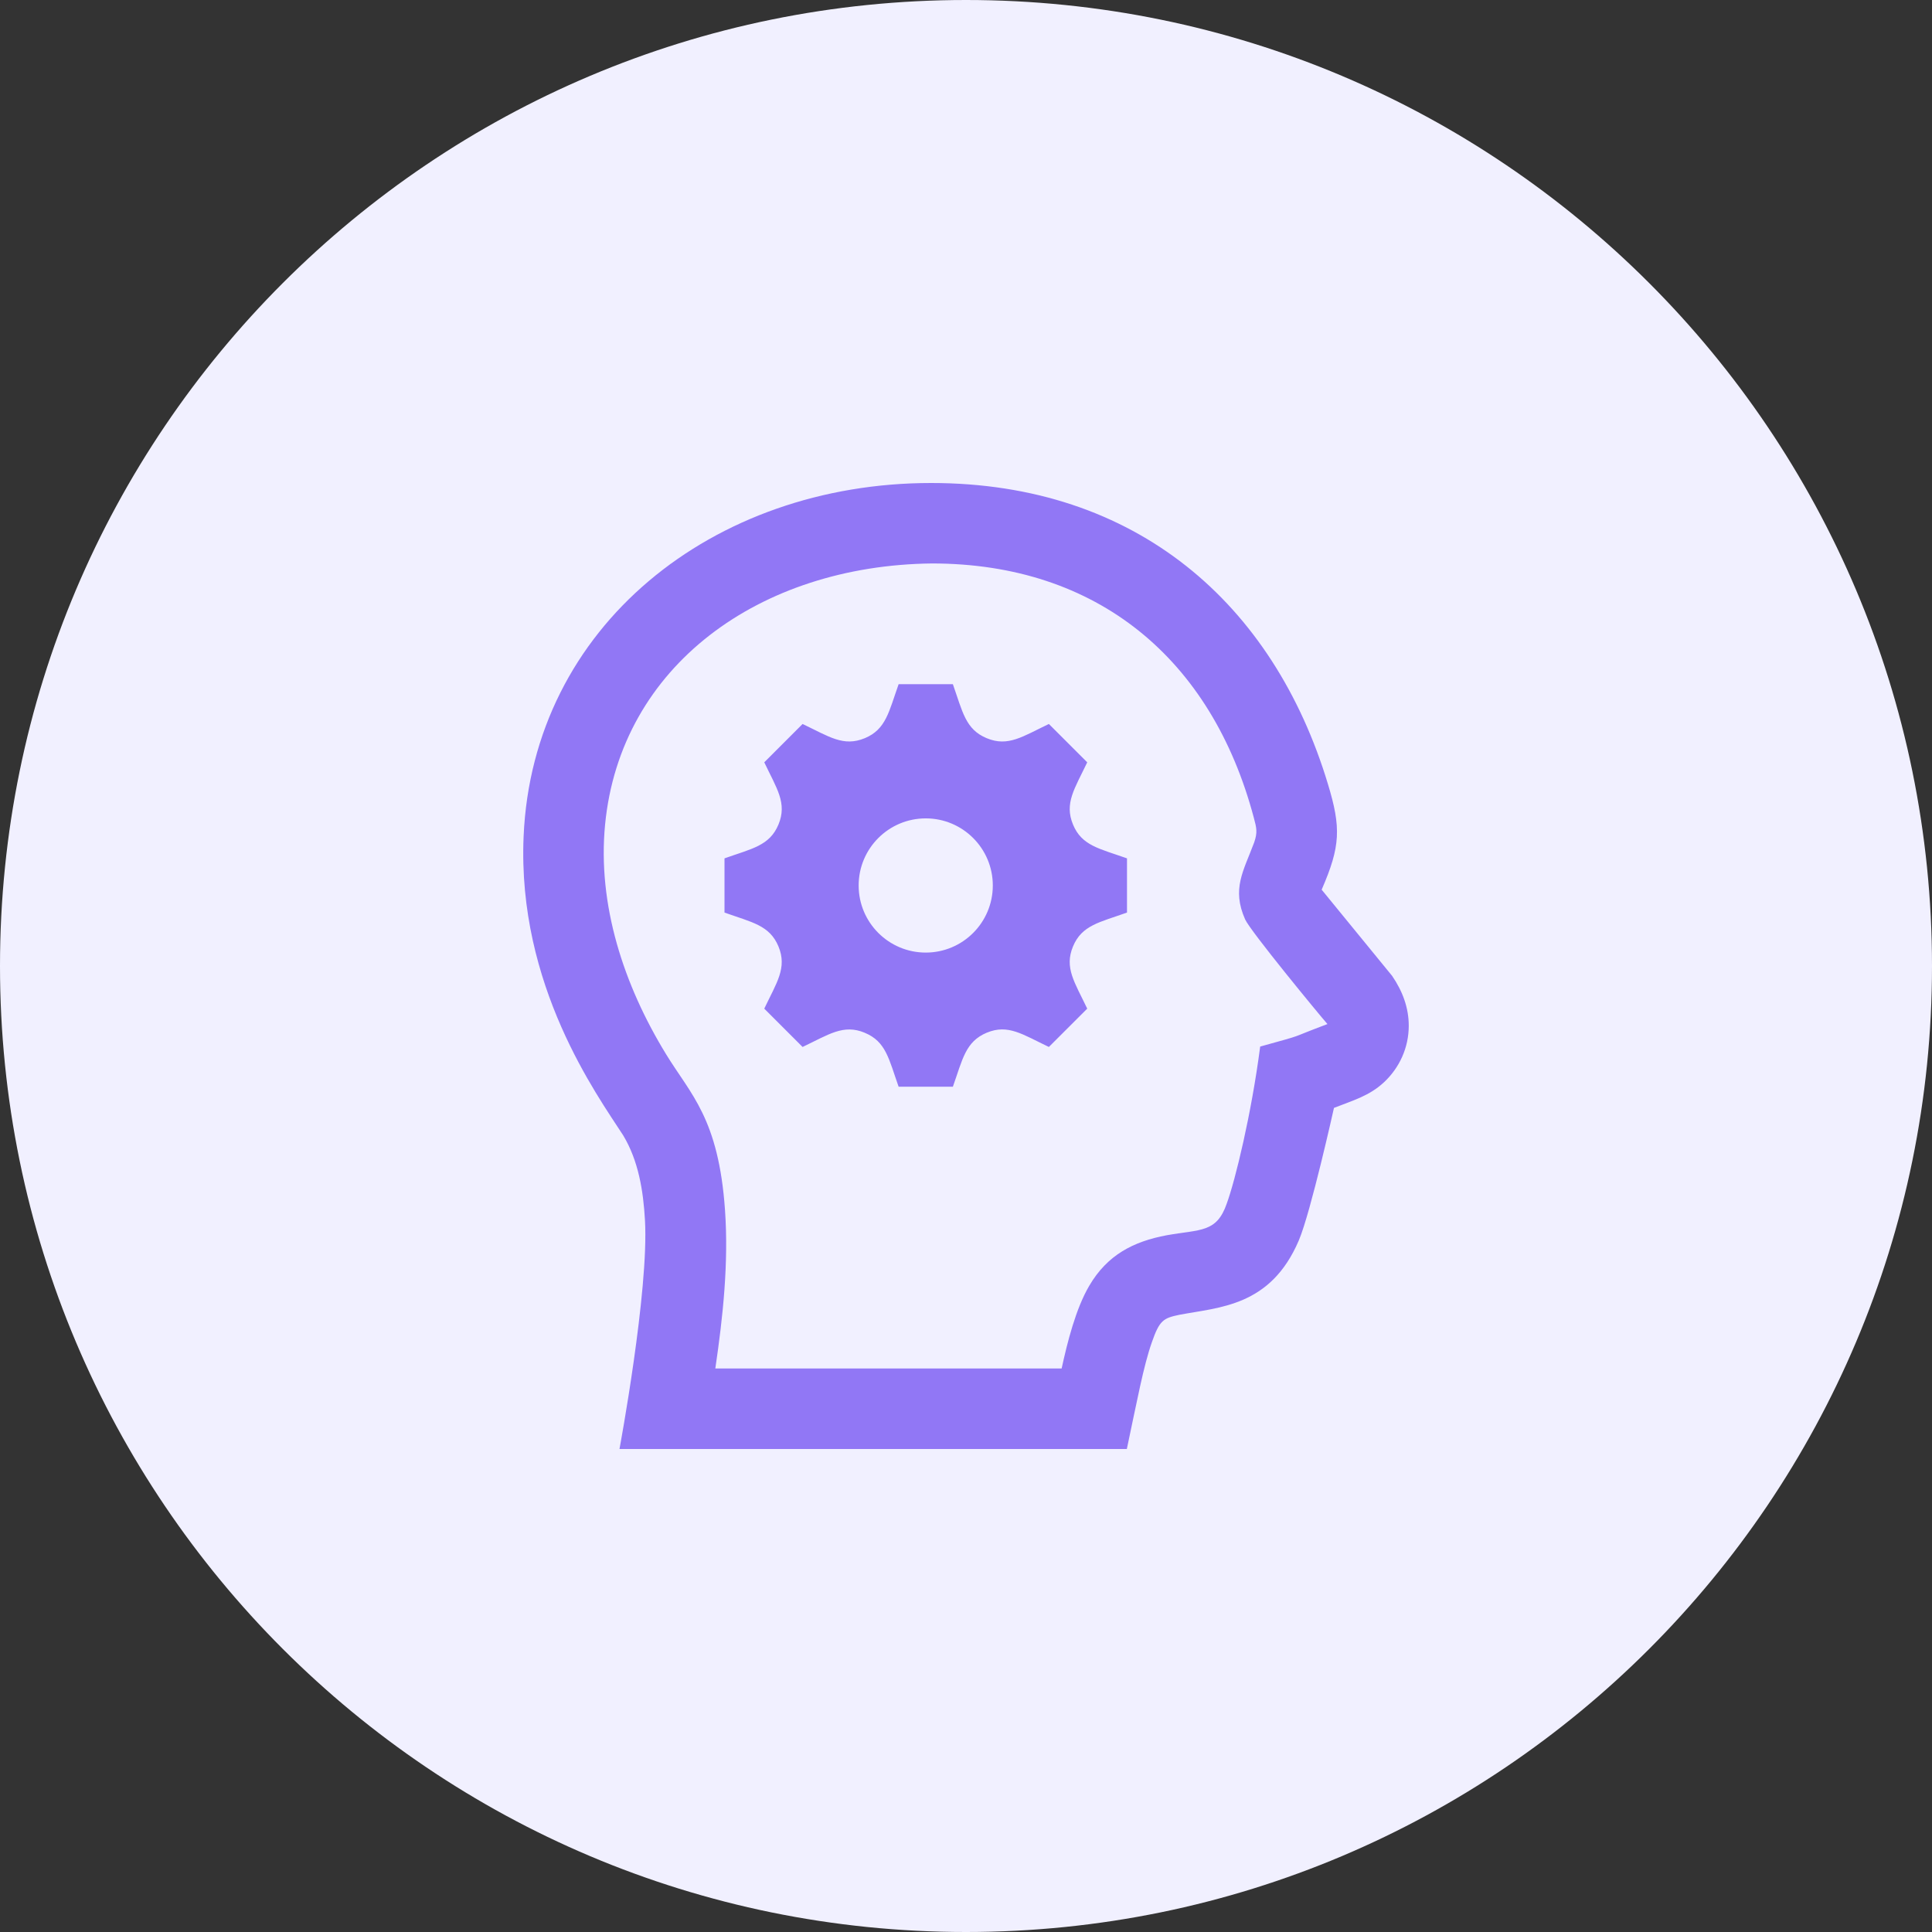 <svg width="96" height="96" viewBox="0 0 96 96" fill="none" xmlns="http://www.w3.org/2000/svg">
<rect x="0" y="0" width="96" height="96" fill="#333333" stroke="none"/>
<path d="M48 96C74.51 96 96 74.51 96 48C96 21.49 74.51 0 48 0C21.49 0 0 21.49 0 48C0 74.51 21.49 96 48 96Z" fill="#F1F0FF"/>
<path fill-rule="evenodd" clip-rule="evenodd" d="M55.992 72H30.782C30.782 72 32.25 64.138 32.048 60.627C31.966 59.179 31.726 57.679 30.968 56.419C29.678 54.419 25.697 48.979 26.018 41.559C26.466 31.14 35.404 24 46.27 24C56.466 24 63.284 30.002 65.986 38.967C66.642 41.125 66.608 42.049 65.684 44.181L65.672 44.207L69.174 48.491C69.694 49.253 70 50.073 70 50.969C70 52.063 69.534 53.059 68.78 53.767C68.044 54.457 67.246 54.671 66.284 55.051C66.284 55.051 65.132 60.236 64.538 61.634C63.138 64.92 60.598 64.952 58.598 65.332C57.81 65.498 57.618 65.598 57.236 66.694C56.82 67.876 56.51 69.564 55.992 72ZM46.308 27.998C37.738 28.094 30.828 33.094 30.066 40.975C29.682 44.957 30.992 48.947 33.098 52.385C34.32 54.385 35.708 55.569 36.026 60.136C36.208 62.762 35.926 65.408 35.544 68H52.752C53.034 66.71 53.452 65.03 54.126 63.886C55.024 62.354 56.32 61.688 57.978 61.378C59.654 61.081 60.454 61.26 60.956 59.807C61.38 58.649 62.18 55.365 62.618 52.003C65.024 51.333 63.842 51.681 65.96 50.885C65.548 50.417 62.124 46.257 61.87 45.685C61.198 44.167 61.778 43.305 62.32 41.859C62.492 41.357 62.44 41.145 62.302 40.633C60.204 32.734 54.52 27.998 46.308 27.998ZM47.348 33.998C47.832 35.367 47.972 36.242 49.03 36.681H49.032C50.092 37.123 50.818 36.593 52.118 35.974L54.024 37.879C53.4 39.189 52.878 39.911 53.316 40.967V40.969C53.754 42.025 54.622 42.163 56 42.651V45.345C54.638 45.831 53.754 45.971 53.316 47.031C52.876 48.089 53.402 48.813 54.024 50.119L52.118 52.023C50.804 51.397 50.09 50.875 49.036 51.313H49.034C47.972 51.757 47.832 52.635 47.348 53.999H44.652C44.168 52.631 44.028 51.755 42.97 51.319L42.968 51.317C41.91 50.875 41.184 51.403 39.88 52.023L37.976 50.119C38.586 48.833 39.124 48.097 38.682 47.029C38.242 45.971 37.36 45.831 36 45.345V42.651C37.362 42.167 38.242 42.027 38.682 40.969C39.122 39.907 38.598 39.187 37.976 37.879L39.88 35.974C41.194 36.599 41.91 37.12 42.968 36.681H42.97C44.028 36.242 44.168 35.358 44.652 33.998H47.348ZM46 47.333C44.16 47.333 42.666 45.841 42.666 43.999C42.666 42.157 44.16 40.665 46 40.665C47.84 40.665 49.332 42.157 49.332 43.999C49.332 45.841 47.84 47.333 46 47.333Z" fill="#9177F5"/>
</svg>
